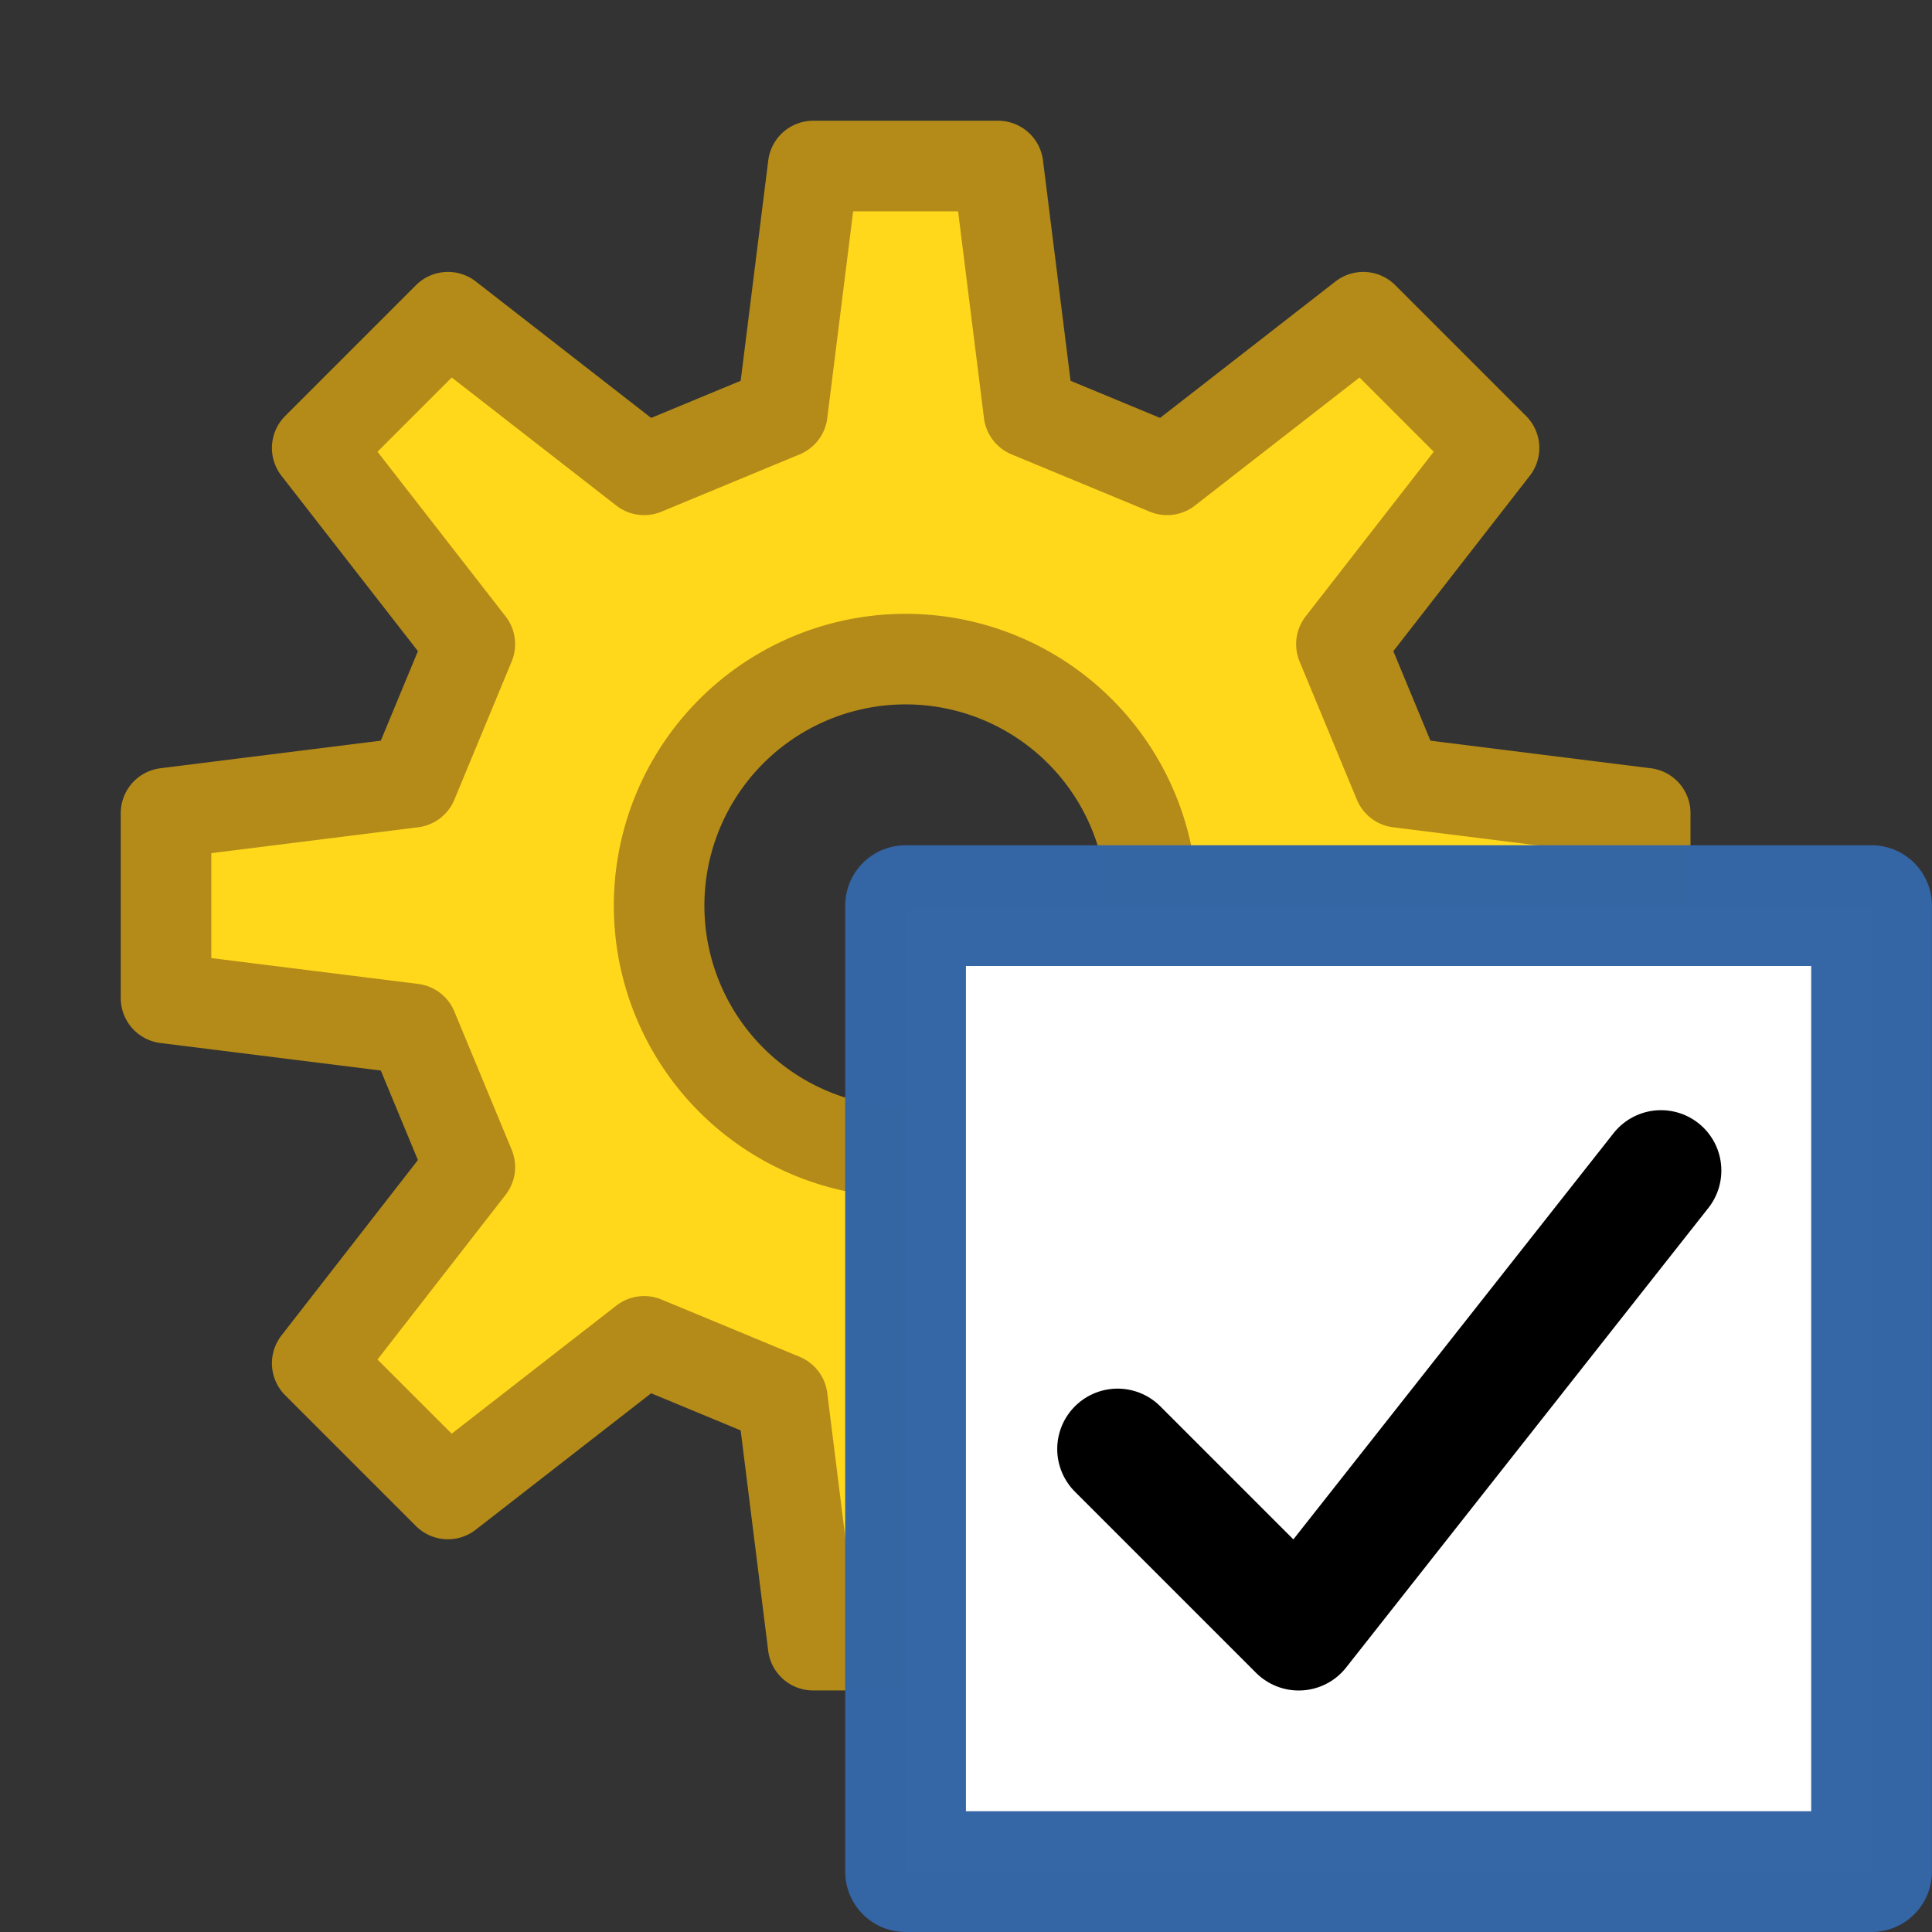 <?xml version="1.0" encoding="UTF-8" standalone="no"?>
<!-- Created with Inkscape (http://www.inkscape.org/) -->

<svg
   xmlns:dc="http://purl.org/dc/elements/1.1/"
   xmlns:cc="http://creativecommons.org/ns#"
   xmlns:rdf="http://www.w3.org/1999/02/22-rdf-syntax-ns#"
   xmlns:svg="http://www.w3.org/2000/svg"
   xmlns="http://www.w3.org/2000/svg"
   xmlns:sodipodi="http://sodipodi.sourceforge.net/DTD/sodipodi-0.dtd"
   xmlns:inkscape="http://www.inkscape.org/namespaces/inkscape"
   width="32"
   height="32"
   id="svg2"
   sodipodi:version="0.32"
   inkscape:version="0.92.3 (2405546, 2018-03-11)"
   version="1.0"
   sodipodi:docname="preferences_200.svg"
   inkscape:output_extension="org.inkscape.output.svg.inkscape"
   inkscape:export-filename="preferences_200.png"
   inkscape:export-xdpi="96"
   inkscape:export-ydpi="96">
  <rect width="100%" height="100%" fill="#333333" stroke="none"/>
  <defs
     id="defs4" />
  <sodipodi:namedview
     id="base"
     pagecolor="#ffffff"
     bordercolor="#666666"
     borderopacity="1.0"
     inkscape:pageopacity="0.0"
     inkscape:pageshadow="2"
     inkscape:zoom="22.156013"
     inkscape:cx="17.828427"
     inkscape:cy="14.272923"
     inkscape:document-units="px"
     inkscape:current-layer="layer1"
     showgrid="true"
     objecttolerance="10"
     gridtolerance="10"
     guidetolerance="10"
     showguides="true"
     inkscape:guide-bbox="true"
     inkscape:window-width="1920"
     inkscape:window-height="1137"
     inkscape:window-x="-8"
     inkscape:window-y="-8"
     inkscape:window-maximized="1">
    <inkscape:grid
       type="xygrid"
       id="grid2409"
       visible="true"
       enabled="true"
       spacingx="0.5"
       spacingy="0.5"
       empspacing="2"
       snapvisiblegridlinesonly="true"
       originx="0"
       originy="0" />
  </sodipodi:namedview>
  <g
     inkscape:label="Ebene 1"
     inkscape:groupmode="layer"
     id="layer1">
    <path
       inkscape:connector-curvature="0"
       style="fill:#ffd81c;fill-opacity:1;fill-rule:evenodd;stroke:#b48b18;stroke-width:1.5;stroke-linecap:butt;stroke-linejoin:round;stroke-miterlimit:4;stroke-dasharray:none;stroke-opacity:1"
       d="M 13.469,2.75 12.958,6.833 10.669,7.782 7.42,5.254 5.254,7.42 7.782,10.669 6.833,12.958 2.75,13.469 v 3.062 l 4.083,0.51 0.949,2.289 -2.528,3.25 2.165,2.165 3.25,-2.528 2.289,0.949 0.51,4.083 h 3.062 l 0.51,-4.083 2.289,-0.949 3.25,2.528 2.165,-2.165 -2.528,-3.25 0.949,-2.289 L 27.25,16.531 v -3.062 L 23.167,12.958 22.218,10.669 24.746,7.42 22.58,5.254 19.331,7.782 17.042,6.833 16.531,2.75 Z m 1.531,8.167 A 4.083,4.083 0 0 1 19.083,15 4.083,4.083 0 0 1 15,19.083 4.083,4.083 0 0 1 10.917,15 4.083,4.083 0 0 1 15,10.917 Z"
       id="path1030" />
    <g
       id="g833"
       transform="matrix(2,0,0,2,87.417,1.732)">
      <rect
         y="6.634"
         x="-36.209"
         height="8"
         width="8"
         id="rect814"
         style="opacity:1;fill:#ffffff;fill-opacity:1;fill-rule:evenodd;stroke:#3566a5;stroke-width:1;stroke-linecap:square;stroke-linejoin:round;stroke-miterlimit:4;stroke-dasharray:none;stroke-dashoffset:0;stroke-opacity:0.996;paint-order:normal" />
      <path
         sodipodi:nodetypes="ccc"
         inkscape:connector-curvature="0"
         id="path815"
         d="m -34.453,11.134 1.5,1.5 3,-3.806"
         style="fill:none;fill-rule:evenodd;stroke:#000000;stroke-width:1;stroke-linecap:round;stroke-linejoin:round;stroke-miterlimit:4;stroke-dasharray:none;stroke-opacity:1" />
    </g>
  </g>
</svg>
